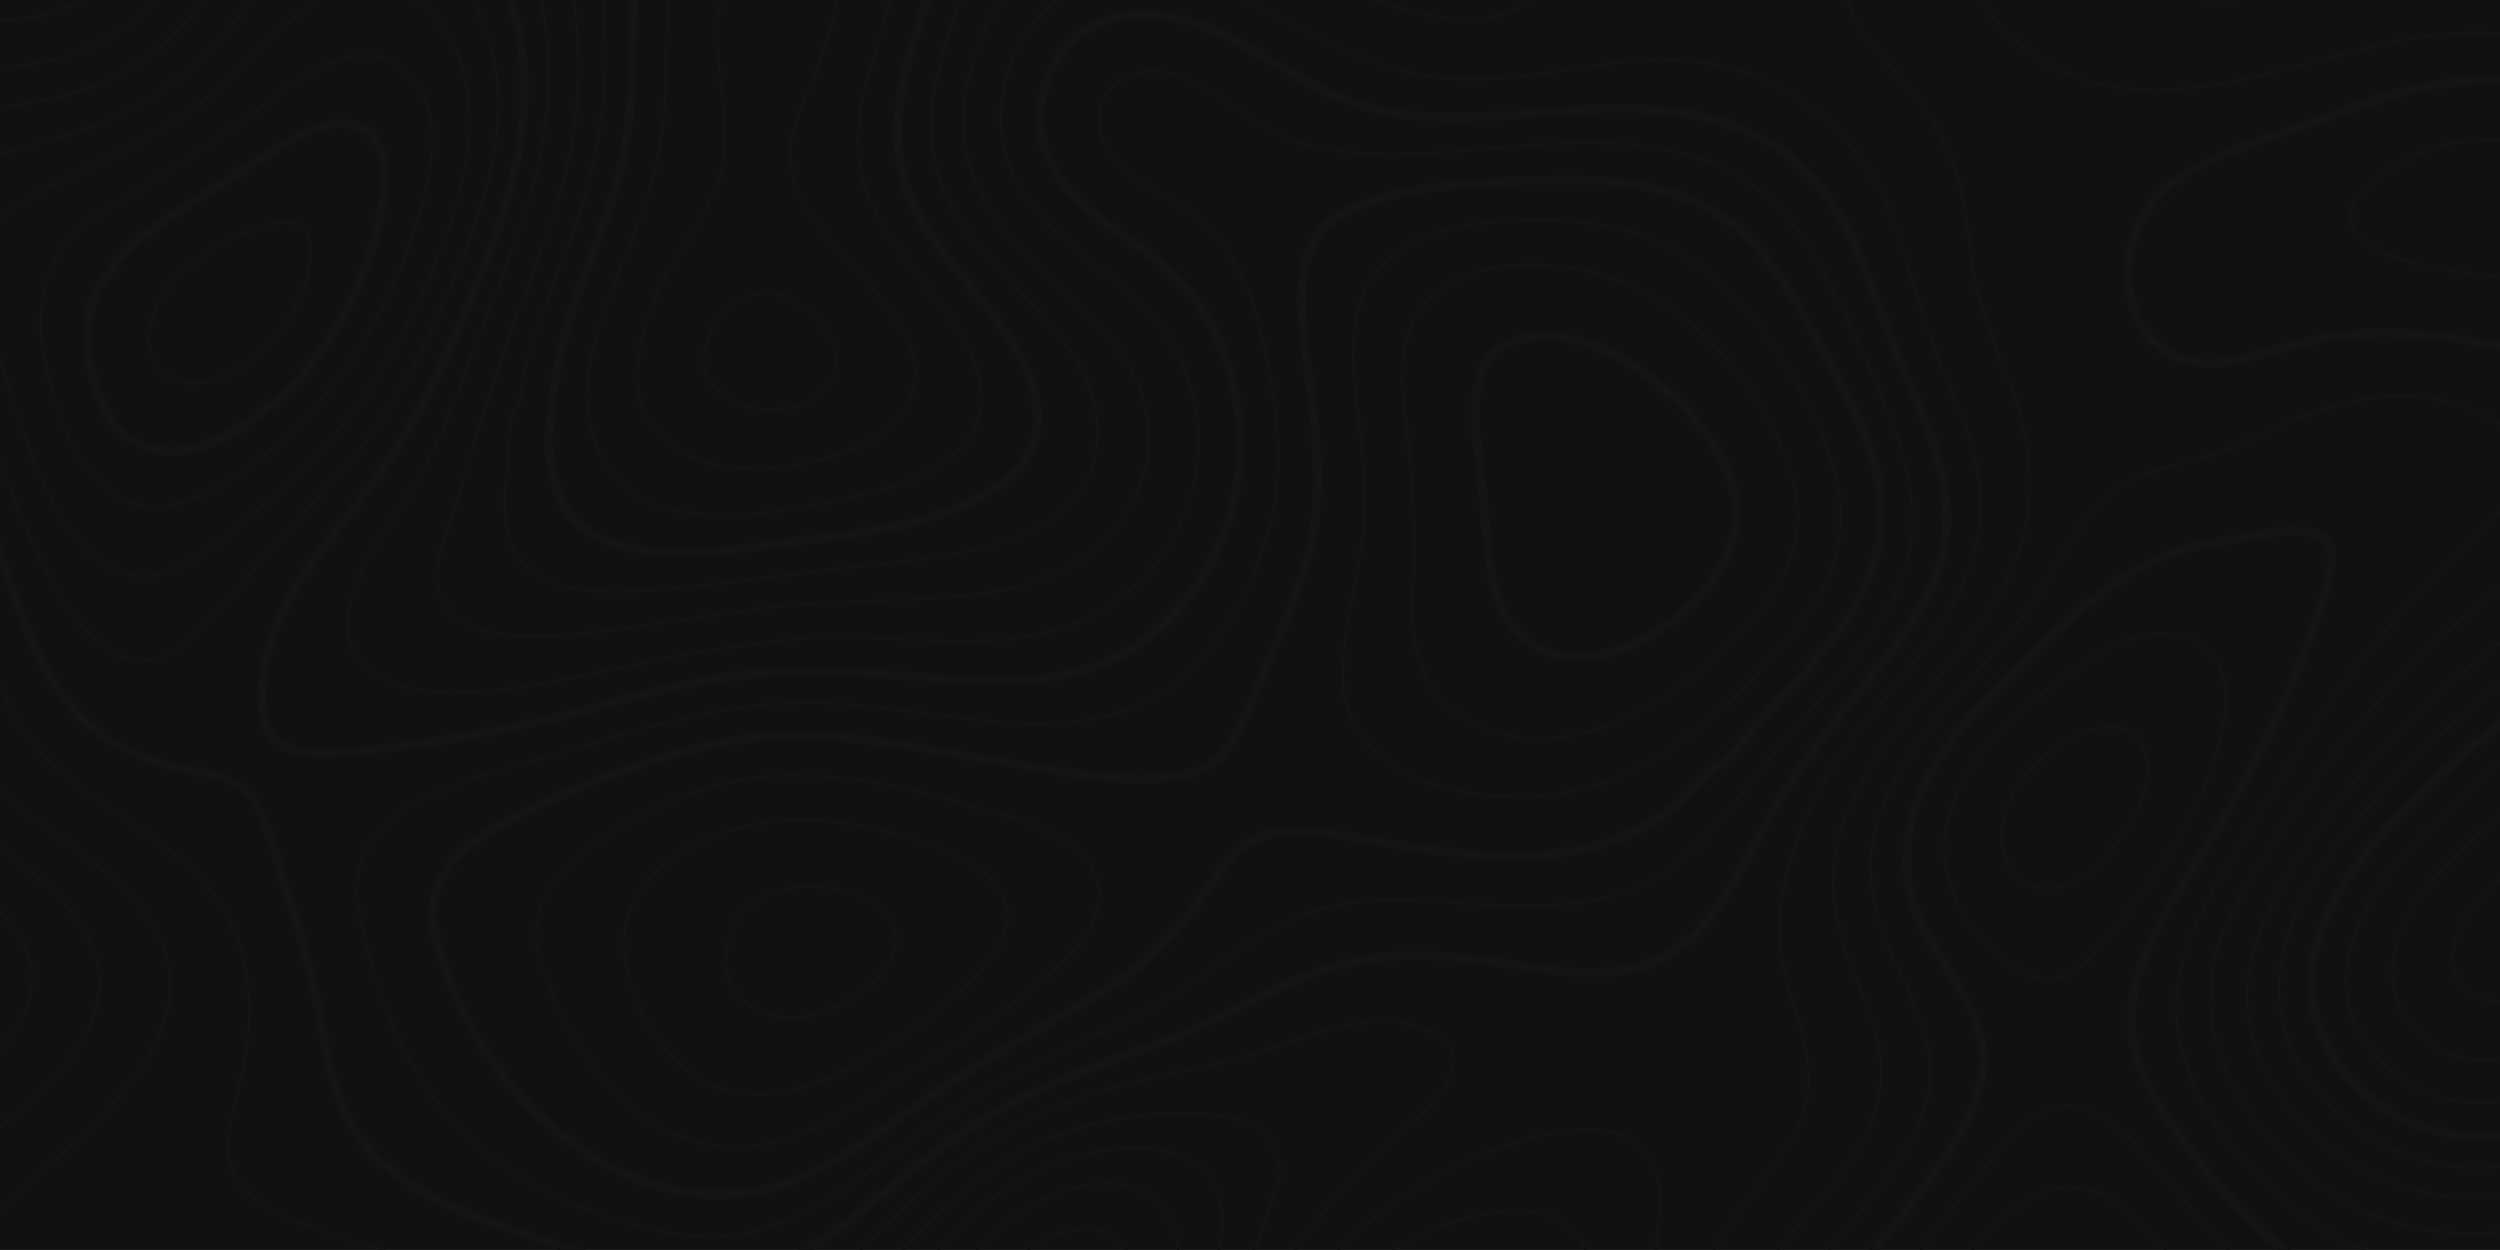 <svg width="3000" height="1500" viewBox="0 0 3000 1500" fill="none" xmlns="http://www.w3.org/2000/svg">
<rect x="0" y="0" width="3000" height="1500" fill="#808080" stroke="none"/>
<g clip-path="url(#clip0)">
<rect width="3000" height="1500" fill="white"/>
<path fill-rule="evenodd" clip-rule="evenodd" d="M0 1499.94H3000V0H0V1499.94Z" fill="#111111"/>
<path fill-rule="evenodd" clip-rule="evenodd" d="M95.3 0C89.367 3.272 83.177 6.19 76.757 8.715C51.977 18.457 26.11 22.24 0 23.352V25.915C26.38 24.805 52.54 20.96 77.672 11.085C85.607 7.96 93.187 4.235 100.377 0H95.3Z" fill="#141414"/>
<path fill-rule="evenodd" clip-rule="evenodd" d="M184.192 0C158.032 29.785 122.937 52.808 82.825 65.417C55.872 73.89 28.04 78.015 0 80.005V82.545C28.26 80.555 56.347 76.393 83.57 67.835C124.877 54.845 160.937 30.945 187.55 0H184.192Z" fill="#141414"/>
<path fill-rule="evenodd" clip-rule="evenodd" d="M242.772 0C242.04 1.037 241.345 2.075 240.6 3.112C200.647 58.703 141.772 97.412 70.362 115.053C47.07 120.8 23.169 124.83 0 127.967V130.518C23.352 127.38 47.459 123.315 70.959 117.518C142.97 99.732 202.332 60.68 242.64 4.59C243.737 3.065 244.787 1.538 245.85 0H242.772Z" fill="#141414"/>
<path fill-rule="evenodd" clip-rule="evenodd" d="M328.87 892.652C353.002 914.308 394.775 910.133 431.702 906.445C504.87 899.12 579.857 886.378 660.95 867.455C684.937 861.865 709.252 855.348 732.762 849.072C783.459 835.522 835.865 821.51 888.367 815.6C966.077 806.885 1045.09 812.28 1119.37 818.53C1187.44 824.293 1265.77 827.832 1333.91 797.095C1385.52 773.803 1428.14 732.605 1457.16 677.955C1484.7 626.087 1497.22 566.09 1492.39 509.02C1486.25 436.255 1458.69 372.24 1414.79 328.772C1396.9 311.06 1375.74 296.167 1355.28 281.763C1323.56 259.435 1290.76 236.353 1270.52 202.66C1239.54 151.098 1251.52 82.41 1297.8 46.303C1355.86 1 1433.91 30.75 1464.78 45.655C1486.17 55.97 1506.79 68.152 1526.71 79.92C1566.28 103.283 1607.18 127.442 1655.25 137.61C1718.85 151.05 1784.23 145.74 1847.41 140.6L1853.56 140.1C1978.83 129.945 2107.71 129.005 2186.52 236.095C2216.84 277.295 2234.72 326.525 2252.03 374.132C2258.74 392.64 2265.7 411.78 2273.29 430.175C2277.49 440.417 2281.96 450.77 2286.25 460.79C2307.96 511.217 2330.39 563.368 2330.93 619.592C2331.61 691.625 2289.58 749.72 2246.46 803.027L2237.06 814.647C2192.72 869.36 2150.85 921.045 2116.38 982.567C2111.18 991.87 2106.18 1001.27 2100.85 1011.23C2074.78 1060.13 2047.83 1110.69 2002.39 1139.04C1948.63 1172.58 1881.15 1162.33 1821.61 1153.27L1818.02 1152.74C1743.82 1141.48 1671.04 1133.23 1596.71 1155.91C1557.37 1167.87 1520.35 1186.38 1484.54 1204.27C1455.37 1218.85 1425.21 1233.91 1394.15 1245.24C1385.31 1248.46 1376.49 1251.66 1367.69 1254.83C1306.07 1277.05 1247.88 1298.05 1191.17 1330.74C1139.45 1360.55 1095.57 1396.26 1049.11 1434.11C1039.7 1441.77 1030.26 1449.44 1020.73 1457.11C998.827 1474.68 977.697 1488.94 957.02 1500H977.185C993.58 1490.18 1010.16 1478.54 1027 1465.04C1036.56 1457.35 1046.01 1449.66 1055.43 1441.99C1101.58 1404.42 1145.15 1368.95 1196.17 1339.53C1252.1 1307.3 1309.9 1286.45 1371.08 1264.36C1379.89 1261.18 1388.73 1258.01 1397.58 1254.76C1429.17 1243.24 1459.59 1228.05 1489.01 1213.36C1524.45 1195.63 1561.08 1177.34 1599.61 1165.6C1671.95 1143.55 1743.5 1151.66 1816.53 1162.75L1820.12 1163.3C1881.35 1172.61 1950.78 1183.16 2007.71 1147.63C2055.42 1117.87 2083.03 1066.09 2109.74 1016.01C2115.01 1006.1 2119.99 996.753 2125.17 987.55C2159.21 926.782 2200.8 875.415 2244.87 821.045L2254.27 809.425C2296.61 757.08 2341.72 694.897 2340.99 619.495C2340.46 561.217 2317.6 508.118 2295.51 456.763C2291.21 446.777 2286.77 436.45 2282.57 426.295C2275.07 408.092 2268.17 389.063 2261.47 370.655C2243.94 322.362 2225.8 272.438 2194.6 230.053C2112.74 118.8 1980.83 119.618 1852.76 129.993L1846.61 130.493C1784.11 135.572 1719.51 140.833 1657.3 127.685C1610.84 117.86 1572.46 95.19 1531.81 71.18C1511.69 59.303 1490.89 47.01 1469.13 36.51C1436.58 20.8 1354.13 -10.473 1291.64 38.292C1241.38 77.502 1228.32 152.015 1261.91 207.91C1283.25 243.433 1316.94 267.138 1349.52 290.075C1369.64 304.235 1390.45 318.885 1407.74 335.998C1449.93 377.77 1476.43 439.515 1482.37 509.875C1492.23 626.6 1428.05 743.505 1329.78 787.843C1263.84 817.603 1187.03 814.088 1120.21 808.447C1045.43 802.125 965.857 796.705 887.254 805.543C834.01 811.522 781.225 825.635 730.187 839.282C706.75 845.532 682.507 852.027 658.68 857.567C578.002 876.393 503.442 889.088 430.64 896.362C395.837 899.83 356.397 903.785 335.572 885.082C324.842 875.465 319.457 860.548 319.115 839.478C318.262 785.938 339.685 729.797 382.787 672.645C391.37 661.255 400.207 649.792 408.752 638.697C442.932 594.322 478.282 548.438 505.75 497.485C536.255 440.93 565.967 373.683 596.607 291.92C627.6 209.205 639.087 135.083 631.702 65.32C629.247 42.03 624.182 20.482 617.31 0H606.737C613.915 20.74 619.177 42.518 621.705 66.395C628.907 134.545 617.615 207.14 587.195 288.342C556.715 369.678 527.185 436.5 496.912 492.652C469.825 542.87 434.74 588.428 400.805 632.482C392.237 643.603 383.385 655.09 374.767 666.515C330.272 725.513 308.167 783.765 309.057 839.647C309.435 863.697 315.917 881.03 328.87 892.652Z" fill="#141414"/>
<path fill-rule="evenodd" clip-rule="evenodd" d="M671.79 1489.58C658.68 1485.18 645.13 1480.62 631.932 1476.42C568.482 1456.22 496.667 1430.22 447.472 1376.91C410.34 1336.67 400.5 1282.79 390.979 1230.67C388.38 1216.41 385.692 1201.68 382.482 1187.47C374.635 1152.71 364.965 1117.85 352.917 1080.91C349.22 1069.53 345.715 1057.64 342.334 1046.12C335.057 1021.36 327.527 995.777 317.102 972.192C301.427 936.793 270.787 926.952 245.837 922.315C214.417 916.505 181.115 909.473 149.817 893.335C100.939 868.115 65.502 824.513 38.305 756.128C24.402 721.155 11.95 684.925 0 649.428V680.737C9.107 707.24 18.627 733.888 28.967 759.888C56.725 829.713 94.762 876.317 145.227 902.345C177.747 919.115 211.865 926.343 244.017 932.3C277.917 938.575 297.022 951.732 307.897 976.317C318.067 999.293 325.5 1024.56 332.677 1049C336.084 1060.57 339.612 1072.56 343.36 1084.06C355.31 1120.7 364.892 1155.27 372.667 1189.72C375.83 1203.74 378.49 1218.36 381.08 1232.5C390.857 1286.04 400.977 1341.41 440.1 1383.81C490.967 1438.94 564.22 1465.5 628.907 1486.08C642.017 1490.26 655.53 1494.8 668.602 1499.2C669.397 1499.46 670.202 1499.73 670.995 1500H703.1C692.602 1496.58 682.165 1493.07 671.79 1489.58Z" fill="#141414"/>
<path fill-rule="evenodd" clip-rule="evenodd" d="M1552.93 30.945C1603.93 57.227 1652.08 82.055 1708.47 91.882C1767.87 102.223 1827.49 93.263 1885.13 84.582C1900.46 82.275 1916.31 79.895 1931.91 77.917C2009.15 68.078 2066.72 74.305 2118.5 98.06C2169.29 121.362 2213.92 160.853 2244.14 209.265C2268.5 248.303 2281.35 293.408 2293.78 337.035C2300.17 359.498 2306.79 382.715 2314.89 404.822C2320.68 420.63 2327.42 436.865 2333.91 452.563C2355.61 505.042 2378.08 559.29 2375.1 615.893C2370.46 703.43 2316.46 769.322 2264.21 833.058C2233.28 870.8 2201.27 909.84 2179.34 953.272C2138.28 1034.69 2125 1106.35 2139.87 1166.26C2143.36 1180.32 2147.53 1194.07 2151.56 1207.35C2167.72 1260.69 2183.01 1311.08 2148.31 1366.21C2134.79 1387.7 2119.65 1408.01 2105.03 1427.64C2087.86 1450.68 2070.31 1474.27 2055.22 1500H2058.15C2073 1474.88 2090.21 1451.76 2107.03 1429.17C2121.71 1409.5 2136.86 1389.13 2150.44 1367.58C2185.74 1311.45 2170.31 1260.52 2153.96 1206.62C2149.95 1193.36 2145.8 1179.66 2142.31 1165.65C2127.59 1106.35 2140.82 1035.28 2181.59 954.42C2203.39 911.23 2235.3 872.315 2266.16 834.668C2318.65 770.617 2372.92 704.395 2377.59 616.027C2380.61 558.85 2358.06 504.322 2336.23 451.587C2329.74 435.913 2323.02 419.703 2317.26 403.942C2309.18 381.922 2302.59 358.752 2296.19 336.34C2283.71 292.542 2270.83 247.252 2246.26 207.922C2215.77 159.095 2170.78 119.263 2119.55 95.765C2067.31 71.79 2009.35 65.515 1931.59 75.402C1915.97 77.38 1900.1 79.772 1884.76 82.08C1827.29 90.723 1767.89 99.658 1708.91 89.38C1652.88 79.615 1604.88 54.882 1554.08 28.687C1546.68 24.877 1539.28 21.057 1531.83 17.272C1520.24 11.402 1508.45 5.555 1496.47 0H1490.43C1504.09 6.212 1517.53 12.855 1530.71 19.542C1538.16 23.315 1545.56 27.135 1552.93 30.945Z" fill="#141414"/>
<path fill-rule="evenodd" clip-rule="evenodd" d="M1316.59 318.018C1285.61 292.87 1253.58 266.87 1230.3 233.485C1194.42 182.007 1192.7 110.607 1225.91 51.6C1237.55 30.92 1252.39 13.538 1269.49 0H1265.49C1249.17 13.44 1234.97 30.37 1223.72 50.355C1190.04 110.205 1191.81 182.665 1228.23 234.938C1251.71 268.627 1283.9 294.74 1315.01 319.982C1334.24 335.595 1354.14 351.732 1371.69 369.458C1416.83 415.015 1440.49 478.442 1436.6 543.458C1432.59 610.205 1400.46 672.107 1348.44 713.283C1270.01 775.343 1173.68 770.447 1080.52 765.735C1030.35 763.195 978.467 760.56 929.955 768.407C915.442 770.753 900.77 772.633 886.572 774.438C870.47 776.49 853.807 778.612 837.33 781.445C808.337 786.425 779.125 792.675 750.88 798.73C740.905 800.855 730.932 803.003 720.947 805.077L715.209 806.275C652.147 819.457 580.665 834.425 515.112 827.93C476.207 824.072 446.227 810.18 430.687 788.817C418.847 772.522 415.392 752.16 420.435 728.295C429.285 686.328 453.895 649.475 477.685 613.83C490.65 594.422 504.04 574.353 514.6 553.833C534.167 515.783 549.377 474.78 564.075 435.132C567.75 425.232 571.41 415.345 575.135 405.518C581.152 389.672 587.487 373.645 593.615 358.143C606.115 326.55 619.042 293.885 629.845 260.998C660.132 168.8 667.15 84.765 651.294 0H648.729C664.625 84.498 657.655 168.263 627.452 260.205C616.675 293.005 603.772 325.647 591.285 357.203C585.145 372.717 578.807 388.745 572.79 404.615C569.055 414.44 565.392 424.34 561.72 434.24C547.032 473.828 531.86 514.757 512.365 552.672C501.88 573.06 488.512 593.067 475.597 612.415C451.672 648.268 426.927 685.328 417.97 727.77C412.78 752.367 416.382 773.412 428.662 790.308C444.63 812.28 475.245 826.537 514.854 830.445C580.797 836.987 652.49 821.973 715.722 808.765L721.459 807.567C731.445 805.47 741.43 803.345 751.405 801.197C779.627 795.165 808.812 788.915 837.745 783.96C854.175 781.128 870.812 779.005 886.89 776.952C901.11 775.147 915.807 773.268 930.347 770.91C978.6 763.11 1030.35 765.735 1080.39 768.263C1174.02 773.01 1270.83 777.905 1349.99 715.27C1402.58 673.645 1435.06 611.085 1439.1 543.615C1443.04 477.868 1419.11 413.732 1373.48 367.663C1355.82 349.842 1335.88 333.667 1316.59 318.018Z" fill="#141414"/>
<path fill-rule="evenodd" clip-rule="evenodd" d="M1268.31 339.283C1250.46 322.46 1232.01 305.065 1215.6 286.5C1165.09 229.357 1147.19 165.663 1162.4 97.217C1170.42 61.132 1184.22 27.845 1202.09 0H1199.11C1181.49 27.82 1167.89 60.888 1159.95 96.655C1144.54 165.955 1162.63 230.395 1213.72 288.183C1230.2 306.835 1248.7 324.268 1266.59 341.125C1295.9 368.75 1326.21 397.315 1348.36 431.922C1384.9 488.99 1386.78 555.712 1353.38 610.413C1313.15 676.33 1245.36 699.987 1195.58 708.228C1146.84 716.297 1096.19 718.152 1047.22 719.935C1020.51 720.91 992.907 721.913 965.99 723.925C915.93 727.65 865.662 735.34 817.04 742.76C789.294 747.01 760.62 751.393 732.275 754.992L731.957 755.03C683.595 761.183 633.582 767.553 586.695 756.482C563.342 750.978 546.435 741.223 536.425 727.515C517.945 702.185 526.952 668.178 537.78 635.522C548.352 603.625 558.544 571.007 568.395 539.465C581.847 496.41 595.752 451.88 610.827 408.57C618.25 387.243 626.439 365.638 634.35 344.74C653.49 294.225 673.29 241.993 684.35 188.415C696.85 127.868 698.717 64.527 689.952 0H687.415C696.192 64.355 694.36 127.527 681.885 187.902C670.862 241.272 651.11 293.408 632.007 343.835C624.072 364.745 615.882 386.377 608.459 407.728C593.372 451.087 579.455 495.63 565.99 538.708C556.14 570.24 545.959 602.845 535.387 634.717C527.245 659.325 513.597 700.5 534.4 729.015C544.775 743.225 562.169 753.295 586.12 758.947C604.967 763.402 624.28 765.063 643.762 765.063C673.205 765.063 703.04 761.268 732.275 757.545L732.592 757.508C760.962 753.895 789.66 749.513 817.419 745.275C865.99 737.842 916.209 730.175 966.175 726.44C993.042 724.438 1020.63 723.438 1047.3 722.46C1096.36 720.678 1147.09 718.822 1195.99 710.73C1246.29 702.405 1314.78 678.467 1355.53 611.743C1389.44 556.19 1387.56 488.453 1350.49 430.555C1328.16 395.678 1297.73 367.005 1268.31 339.283Z" fill="#141414"/>
<path fill-rule="evenodd" clip-rule="evenodd" d="M1834.81 0C1786.92 35.79 1717.21 20.08 1668.82 5.065C1663.62 3.455 1658.45 1.745 1653.29 0H1645.43C1652.96 2.625 1660.5 5.14 1668.07 7.482C1717.33 22.765 1788.45 38.745 1837.28 1.317C1837.86 0.89 1838.38 0.44 1838.94 0H1834.81Z" fill="#141414"/>
<path fill-rule="evenodd" clip-rule="evenodd" d="M1164.93 281.982C1124.41 229.578 1110.28 166.455 1124.05 99.462C1129.03 75.28 1138.51 38.465 1155.46 0H1152.71C1135.96 38.305 1126.55 74.865 1121.59 98.95C1107.65 166.7 1121.96 230.518 1162.94 283.545C1177.61 302.515 1195.2 320.995 1213.82 340.575C1270.75 400.39 1329.61 462.243 1313.01 546.337C1296.41 630.36 1200.72 655.458 1119.2 667.933C1091.22 672.217 1062.58 675.257 1034.88 678.21C1019.36 679.87 1003.33 681.58 987.584 683.485C970.325 685.572 953.027 687.768 935.729 689.978C877.392 697.413 817.077 705.103 757.617 708.215C674.437 712.585 625.537 691.76 612.267 646.362C603.467 616.26 606.995 582.678 611.365 550.88C611.937 546.74 612.035 540.942 612.145 534.228C612.427 517.993 612.817 495.752 621.13 489.112L621.459 488.708C625.83 480.382 626.917 470.728 627.955 461.39C628.357 457.752 628.747 454.322 629.31 450.953C631.762 436.377 636.535 421.815 641.15 407.728L642.725 402.893C651.635 375.5 662.207 348.205 672.437 321.79C676.905 310.23 681.542 298.268 685.975 286.462C712.939 214.563 727.002 141.92 727.76 70.533C728.015 47.12 726.685 23.315 725.147 0H722.632C724.169 23.315 725.5 47.132 725.245 70.507C724.487 141.59 710.472 213.953 683.617 285.56C679.187 297.362 674.56 309.315 670.092 320.875C659.85 347.315 649.267 374.645 640.345 402.1L638.757 406.933C634.117 421.105 629.31 435.768 626.83 450.525C626.257 453.967 625.842 457.592 625.452 461.107C624.45 470.13 623.4 479.442 619.347 487.305C610.314 494.848 609.937 516.638 609.632 534.18C609.522 540.82 609.425 546.545 608.875 550.538C604.467 582.605 600.902 616.493 609.85 647.07C622.327 689.757 664.99 711.315 736.792 711.315C743.517 711.315 750.512 711.132 757.74 710.755C817.297 707.63 877.66 699.94 936.047 692.493C953.345 690.283 970.617 688.085 987.877 685.998C1003.61 684.095 1019.64 682.385 1035.14 680.737C1062.88 677.783 1091.55 674.72 1119.58 670.435C1195.49 658.813 1298.39 633.362 1315.48 546.825C1332.34 461.45 1273.01 399.11 1215.64 338.817C1197.06 319.3 1179.52 300.855 1164.93 281.982Z" fill="#141414"/>
<path fill-rule="evenodd" clip-rule="evenodd" d="M2165.48 1459.86C2154.22 1472.92 2142.77 1486.23 2131.81 1500H2135.06C2145.6 1486.84 2156.57 1474.07 2167.38 1461.52C2188.01 1437.6 2209.33 1412.87 2227 1385.96C2265.04 1328.1 2268.68 1270.36 2238.82 1198.75C2214.58 1140.65 2189.53 1080.59 2206.59 1011.28C2224.71 937.695 2272.53 879.785 2318.78 823.78C2357.03 777.418 2396.58 729.493 2419.48 672.73C2445.34 608.655 2442.46 535.243 2410.96 454.565C2408.91 449.292 2406.81 444.03 2404.74 438.757C2394.21 412.158 2383.33 384.643 2375.83 356.542C2369.51 332.91 2366.5 308.3 2363.62 284.498C2362.6 276.16 2361.55 267.53 2360.38 259.045C2355.37 223.132 2344.83 190.905 2326.15 154.54C2312.6 128.125 2292.89 105.59 2273.83 83.803C2265.87 74.707 2257.64 65.307 2250 55.775C2237.4 40.053 2224.58 21.167 2219.97 0H2217.36C2221.97 21.837 2235.11 41.223 2248.05 57.36C2255.71 66.942 2263.96 76.368 2271.92 85.473C2290.89 107.152 2310.5 129.565 2323.92 155.712C2342.43 191.81 2352.9 223.792 2357.86 259.4C2359.06 267.86 2360.11 276.478 2361.11 284.803C2364.04 308.692 2367.04 333.397 2373.39 357.203C2380.93 385.45 2391.84 413.025 2402.39 439.697C2404.47 444.958 2406.57 450.22 2408.62 455.493C2439.87 535.547 2442.75 608.313 2417.16 671.777C2394.41 728.175 2354.98 775.952 2316.82 822.143C2270.41 878.393 2222.41 936.522 2204.15 1010.67C2186.86 1080.79 2212.11 1141.26 2236.5 1199.73C2266.01 1270.46 2262.43 1327.46 2224.93 1384.57C2207.33 1411.33 2186.06 1435.99 2165.48 1459.86Z" fill="#141414"/>
<path fill-rule="evenodd" clip-rule="evenodd" d="M3000 39.075C2958.67 36.51 2920.85 39.16 2882.98 46.985C2851.1 53.565 2819.14 62.085 2788.23 70.325C2746.92 81.348 2704.2 92.737 2661.13 99.61C2604.1 108.715 2530.37 114.635 2465.87 79.332C2427.32 58.227 2397.34 30.408 2379.13 0H2376.2C2394.58 31.31 2425.19 59.947 2464.67 81.555C2503 102.54 2544.46 109.118 2583.81 109.118C2611.35 109.118 2637.86 105.885 2661.52 102.112C2704.71 95.215 2747.51 83.812 2788.89 72.777C2819.75 64.538 2851.66 56.03 2883.49 49.462C2921.19 41.688 2958.81 39.038 3000 41.615V39.075Z" fill="#141414"/>
<path fill-rule="evenodd" clip-rule="evenodd" d="M2644.09 0C2651.9 0.635 2659.84 0.99 2667.92 0.99C2676.12 0.99 2684.47 0.66 2692.92 0H2644.09Z" fill="#141414"/>
<path fill-rule="evenodd" clip-rule="evenodd" d="M1167.04 338.868C1138.79 304.638 1109.58 269.237 1093.7 227.417C1070.43 166.15 1085.96 98.755 1106.21 35.057C1109.84 23.645 1113.58 11.915 1117.42 0H1106.83C1103.34 10.852 1099.94 21.545 1096.63 31.97C1075.82 97.425 1059.92 166.845 1084.3 231.042C1100.78 274.428 1130.53 310.473 1159.3 345.337C1165.27 352.575 1171.45 360.07 1177.35 367.445C1223.99 425.672 1244.88 475.038 1239.48 514.16C1236.07 538.783 1222.06 560.01 1197.83 577.257C1136.72 620.752 1053.53 631.665 980.127 641.285L973.767 642.127C962.915 643.555 951.82 645.13 941.1 646.655C901.72 652.257 861.01 658.058 821.082 658.058C803.052 658.058 786.572 656.91 770.689 654.553C731.385 648.73 703.294 634.938 687.195 613.55C670.777 591.748 666.625 563.135 663.55 533.252C665.82 467.542 678.54 404.933 702.43 341.857C704.797 335.632 707.165 329.43 709.532 323.243C729.845 270.118 750.854 215.185 758.422 156.335C764.037 112.732 764.562 68.31 765.075 25.355C765.185 16.993 765.294 8.507 765.43 0H755.37C755.225 8.473 755.115 16.908 755.017 25.232C754.505 67.895 753.979 112.025 748.437 155.042C741.027 212.683 721.167 264.612 700.135 319.605C697.765 325.805 695.385 332.007 693.03 338.245C668.689 402.502 655.75 466.285 653.479 533.252L653.467 533.595L653.502 533.935C656.725 565.442 661.12 595.69 679.175 619.665C696.912 643.25 727.222 658.35 769.225 664.575C785.595 667.005 802.562 668.188 821.082 668.188C861.72 668.188 902.794 662.342 942.504 656.69C953.197 655.163 964.27 653.59 975.072 652.172L981.419 651.342C1055.98 641.565 1140.49 630.48 1203.64 585.535C1230.23 566.603 1245.64 543.055 1249.44 515.553C1255.33 472.962 1234.33 422.425 1185.19 361.085C1179.23 353.65 1173.03 346.13 1167.04 338.868Z" fill="#141414"/>
<path fill-rule="evenodd" clip-rule="evenodd" d="M1110.53 339.745C1078.05 298.498 1044.47 255.86 1034.2 203.71C1023.85 151.05 1040.08 98.717 1055.76 48.107C1060.67 32.288 1065.66 16.002 1069.77 0H1067.17C1063.11 15.748 1058.19 31.775 1053.36 47.35C1037.57 98.268 1021.25 150.915 1031.74 204.212C1042.11 256.945 1075.89 299.842 1108.56 341.32C1116.42 351.305 1124.55 361.62 1132.09 371.777C1180.94 437.61 1189.45 491.078 1157.36 530.7C1125.89 569.567 1069.29 583.422 1027.94 593.542C981.507 604.908 926.647 616.515 871.825 616.515H871.814C851.697 616.515 832.325 614.917 814.27 611.768C748.352 600.257 711.72 556.225 705.37 481.005C705.237 419.665 729.005 362.305 751.977 306.822C754.455 300.868 756.922 294.922 759.35 288.978C786.095 223.572 799 163.915 799.939 101.232L800.084 90.942C800.5 61.695 800.939 30.578 803.747 0H801.207C798.425 30.578 797.985 61.67 797.57 90.917L797.425 101.197C796.485 163.55 783.642 222.913 757.02 288.013C754.59 293.945 752.125 299.89 749.657 305.848C726.587 361.56 702.722 419.165 702.867 481.115C709.314 557.74 746.655 602.54 813.83 614.27C832.042 617.445 851.55 619.055 871.814 619.055H871.825C926.917 619.055 981.957 607.397 1028.54 595.995C1070.23 585.803 1127.31 571.825 1159.31 532.3C1192.23 491.663 1183.74 437.145 1134.11 370.263C1126.54 360.07 1118.41 349.743 1110.53 339.745Z" fill="#141414"/>
<path fill-rule="evenodd" clip-rule="evenodd" d="M0 186.107C5.407 184.583 10.802 183.08 16.125 181.605C72.875 165.808 131.555 149.475 182.617 117.895C230.932 88 267.675 47.095 303.137 0H299.975C265.027 46.24 228.747 86.377 181.3 115.735C130.542 147.132 72.032 163.415 15.454 179.163C10.365 180.578 5.187 182.02 0 183.473V186.107Z" fill="#141414"/>
<path fill-rule="evenodd" clip-rule="evenodd" d="M592.005 60.62C587.06 39.855 579.222 19.397 569.115 0H566.297C576.587 19.555 584.557 40.223 589.562 61.217C604.517 123.925 597.044 190.808 565.345 278.075C537.232 355.445 505.225 424.183 470.202 482.385C441.43 530.2 405.885 568.908 368.25 609.888C358.52 620.495 348.45 631.458 338.597 642.505C328.37 653.955 318.187 665.783 308.337 677.223C294.555 693.237 280.297 709.777 265.747 725.563C262.927 728.6 260.057 731.8 257.117 735.07C238.525 755.725 217.455 779.125 192.479 787.987C185.645 790.405 178.662 791.65 171.705 791.65H171.692C122.032 791.625 81.407 729.395 66.247 702.638C38.915 654.395 18.75 601.928 0 550.232V557.592C18.127 607.275 37.78 657.495 64.062 703.895C83.167 737.61 122.557 794.165 171.692 794.165H171.705C178.942 794.165 186.217 792.895 193.31 790.38C218.897 781.3 240.185 757.643 258.972 736.768C261.915 733.507 264.782 730.322 267.59 727.283C282.177 711.475 296.435 694.91 310.242 678.895C320.08 667.455 330.26 655.64 340.467 644.19C350.305 633.167 360.375 622.205 370.104 611.61C407.825 570.533 443.457 531.737 472.35 483.703C507.457 425.355 539.537 356.47 567.712 278.942C599.584 191.188 607.08 123.853 592.005 60.62Z" fill="#141414"/>
<path fill-rule="evenodd" clip-rule="evenodd" d="M1023.75 317.408C1010.45 302.82 996.705 287.732 985.035 272.217C962.682 242.518 951.452 216.81 949.682 191.32C947.742 163.33 959.032 137.013 969.957 111.547C972.632 105.335 975.39 98.902 977.867 92.615C986.34 71.192 1000.61 34.998 1004.76 0H1002.23C998.082 34.557 983.91 70.46 975.537 91.675C973.06 97.925 970.312 104.345 967.652 110.547C956.604 136.28 945.189 162.89 947.167 191.505C948.975 217.505 960.365 243.64 983.02 273.743C994.762 289.355 1008.56 304.48 1021.9 319.115C1049.22 349.098 1077.48 380.103 1091.33 418.127C1112.01 474.902 1072.12 515.87 1027.89 535.29C990.43 551.732 945.787 561.17 905.419 561.17C862.669 561.17 787.877 549.792 767.26 473.78C762.365 431.178 772.4 385.425 797.07 337.792C804.662 323.132 813.745 308.495 822.51 294.348C838.66 268.297 855.36 241.357 864.392 212.11C875.512 176.11 870.985 137.865 866.602 100.89C863.27 72.68 859.814 43.505 863.33 15.527C863.952 10.572 864.942 5.348 866.235 0H863.66C862.402 5.237 861.437 10.34 860.827 15.21C857.275 43.505 860.754 72.828 864.112 101.197C868.457 137.902 872.95 175.88 861.987 211.353C853.052 240.295 836.437 267.09 820.372 293.005C811.584 307.19 802.477 321.875 794.837 336.62C769.922 384.717 759.802 430.958 764.807 474.255C785.887 552.087 861.962 563.708 905.419 563.708H905.432C946.129 563.708 991.125 554.2 1028.89 537.61C1074.17 517.737 1114.98 475.672 1093.69 417.26C1079.66 378.76 1051.24 347.57 1023.75 317.408Z" fill="#141414"/>
<path fill-rule="evenodd" clip-rule="evenodd" d="M0 268.567C1.709 266.467 3.539 264.405 5.542 262.402C29.394 238.598 60.51 224.183 90.6 210.243C94.762 208.3 98.937 206.373 103.075 204.42C155.14 179.882 222.62 144.788 282.837 90.832C293.2 81.542 303.37 71.167 314.122 60.18C335.962 37.902 358.277 15.138 383.667 0H378.82C354.65 15.235 333.277 37.035 312.342 58.41C301.612 69.36 291.467 79.7 281.165 88.94C221.18 142.688 153.907 177.66 102.002 202.125C97.875 204.078 93.712 206.005 89.537 207.935C59.252 221.973 27.942 236.487 3.772 260.607C2.442 261.928 1.197 263.283 0 264.66V268.567Z" fill="#141414"/>
<path fill-rule="evenodd" clip-rule="evenodd" d="M553.32 73.315C544.055 45.74 526.122 18.03 501.685 0H497.314C522.79 17.59 541.455 45.922 550.939 74.12C567.895 124.525 565.442 183.178 543.457 253.442C522.985 318.822 490.82 388.183 450.415 454.015C414.832 512 369.74 557.092 312.987 606.958C310.462 609.18 307.85 611.5 305.14 613.893C268.945 645.973 219.372 689.917 171.07 689.917H171.057C163.415 689.917 155.97 688.77 148.937 686.522C100.842 671.118 73.132 622.547 50.342 572.34C28.65 524.547 13.38 473.975 0 423.607V433.325C12.829 480.785 27.587 528.295 48.06 573.4C71.082 624.12 99.144 673.23 148.18 688.94C155.457 691.26 163.147 692.445 171.057 692.445C171.07 692.445 171.07 692.445 171.07 692.445C220.325 692.445 270.312 648.145 306.8 615.795C309.51 613.402 312.122 611.085 314.635 608.875C371.57 558.85 416.81 513.598 452.552 455.348C493.067 389.342 525.33 319.788 545.85 254.2C568.017 183.41 570.459 124.23 553.32 73.315Z" fill="#141414"/>
<path fill-rule="evenodd" clip-rule="evenodd" d="M437.292 67.98C408.35 67.98 373.937 83.507 335.01 114.123C277.015 159.74 215.27 199.268 157.189 235.192C153.697 237.353 150.157 239.515 146.607 241.675C123.705 255.603 100.037 270.02 82.287 290.125C57.385 318.348 51.172 354.945 50.354 380.678C50.135 387.792 50.195 395.57 50.562 404.455C60.987 470.63 77.235 538.135 125 582.592C142.175 598.56 162.33 606.665 184.9 606.665H184.912C226.502 606.665 269.225 579.712 297.755 559.435C393.372 491.493 466.505 381.775 503.675 250.525C516.712 204.48 529.967 138.39 494.715 96.192C479.064 77.477 459.752 67.98 437.292 67.98ZM184.912 609.192H184.9C161.669 609.192 140.942 600.868 123.302 584.447C74.962 539.465 58.57 471.473 48.06 404.7C47.68 395.605 47.62 387.768 47.84 380.59C48.682 354.442 55.005 317.225 80.407 288.44C98.4 268.055 122.252 253.54 145.312 239.502C148.852 237.342 152.38 235.192 155.872 233.033C213.892 197.143 275.562 157.665 333.472 112.123C372.84 81.152 407.775 65.442 437.292 65.442C460.522 65.442 480.492 75.245 496.642 94.555C532.665 137.683 519.287 204.615 506.092 251.22C468.775 383.02 395.3 493.225 299.207 561.51C270.41 581.982 227.209 609.192 184.912 609.192Z" fill="#141414"/>
<path fill-rule="evenodd" clip-rule="evenodd" d="M968.834 844.532C956.47 844.532 944.3 844.947 932.677 845.825C853.442 851.66 777.672 872.755 714.002 892.628C693.775 898.95 672.765 904.81 652.452 910.497C603.552 924.145 552.99 938.282 507.117 960.133C468.86 978.37 424.437 1013.99 430.09 1080.15C447.657 1191.46 497.265 1340.11 633.85 1415.77C705.895 1455.67 774.622 1478.05 838.122 1482.33C842.772 1482.64 847.497 1482.81 852.16 1482.81C907.347 1482.81 962.817 1461.47 1026.73 1415.65C1040.27 1405.93 1053.87 1395.92 1067.02 1386.28C1112.07 1353.15 1158.65 1318.9 1209.26 1291.67C1236.25 1277.17 1264.77 1264.11 1292.34 1251.49C1331.48 1233.57 1371.95 1215.06 1408.75 1192.02C1425.27 1181.69 1441.59 1170.14 1457.36 1158.99C1497.83 1130.35 1539.67 1100.73 1589.4 1088.33C1614.89 1081.96 1642.38 1078.98 1675.85 1078.98C1701.61 1078.98 1727.83 1080.76 1753.2 1082.5C1771.71 1083.74 1790.84 1085.06 1809.42 1085.62C1817.33 1085.87 1824.68 1085.99 1831.88 1085.99C1879.83 1085.99 1950.1 1081.15 2006.42 1039.41C2043.28 1012.08 2071.78 974.902 2099.34 938.915C2109.98 925.025 2120.99 910.67 2132.3 897.12C2144.09 883.008 2156.42 868.897 2168.36 855.25C2201.95 816.87 2236.69 777.173 2263.16 732.495C2298.14 673.388 2302.81 605.48 2277 530.688C2253.73 463.232 2222.36 392.59 2183.76 320.703C2151.49 260.632 2109.21 219.555 2058.03 198.62C2014.72 180.895 1966.63 172.645 1906.69 172.645C1867.65 172.645 1827.51 176.123 1788.67 179.493C1750 182.837 1710.01 186.303 1671.29 186.303C1657.35 186.303 1644.51 185.877 1631.98 184.998C1595.17 182.385 1564.31 175.513 1537.69 163.978C1517.5 155.225 1499.34 142.518 1481.77 130.225C1470.43 122.303 1458.7 114.1 1446.56 107.055C1422.95 93.348 1402.28 86.695 1383.38 86.695C1375.39 86.695 1367.61 87.902 1360.25 90.308C1330.15 100.123 1314.68 127.308 1321.78 157.97C1330.52 195.777 1369.21 218.237 1403.37 238.038C1410.51 242.188 1417.25 246.105 1423.51 250.038C1467.8 277.857 1497.92 328.112 1515.61 403.663C1530.64 467.785 1545.29 551.623 1525.17 631.47C1507.9 699.95 1471.86 764.49 1426.28 808.52C1383.74 849.635 1324.51 869.63 1245.2 869.63C1198.79 869.63 1151.33 863.013 1113.18 857.715C1066.49 851.22 1018.2 844.532 968.834 844.532ZM852.172 1485.33C852.172 1485.33 852.172 1485.33 852.16 1485.33C847.437 1485.33 842.662 1485.18 837.952 1484.86C774.084 1480.57 705.005 1458.06 632.642 1417.99C495.165 1341.84 445.252 1192.41 427.587 1080.45C421.802 1012.75 467.064 976.415 506.042 957.838C552.1 935.888 602.77 921.728 651.782 908.058C672.07 902.367 693.067 896.51 713.257 890.21C777.062 870.313 853.002 849.145 932.495 843.285C944.177 842.433 956.407 841.992 968.834 841.992C1018.37 841.992 1066.75 848.705 1113.54 855.2C1151.59 860.497 1198.96 867.09 1245.2 867.09C1323.83 867.09 1382.48 847.34 1424.53 806.69C1469.79 762.975 1505.58 698.89 1522.73 630.848C1542.72 551.538 1528.13 468.09 1513.17 404.248C1495.63 329.382 1465.87 279.638 1422.18 252.185C1415.95 248.28 1409.23 244.373 1402.11 240.235C1367.52 220.165 1328.31 197.425 1319.32 158.545C1311.93 126.525 1328.06 98.132 1359.48 87.89C1367.09 85.412 1375.13 84.155 1383.38 84.155C1402.73 84.155 1423.81 90.93 1447.81 104.857C1460.06 111.95 1471.83 120.19 1483.2 128.15C1500.67 140.368 1518.72 152.99 1538.67 161.645C1565.04 173.072 1595.6 179.882 1632.15 182.47C1644.6 183.35 1657.42 183.777 1671.29 183.777C1709.91 183.777 1749.85 180.31 1788.48 176.965C1827.34 173.595 1867.55 170.105 1906.69 170.105C1966.97 170.105 2015.36 178.417 2058.98 196.277C2110.69 217.433 2153.42 258.9 2185.99 319.495C2224.66 391.505 2256.08 462.28 2279.39 529.857C2305.44 605.395 2300.71 674.01 2265.31 733.79C2238.74 778.662 2203.93 818.457 2170.26 856.933C2158.33 870.558 2145.99 884.668 2134.23 898.755C2122.95 912.255 2111.96 926.612 2101.34 940.478C2073.66 976.588 2045.07 1013.92 2007.91 1041.43C1950.98 1083.64 1880.17 1088.5 1831.88 1088.5C1824.66 1088.5 1817.28 1088.4 1809.35 1088.16C1790.72 1087.57 1771.56 1086.28 1753.03 1085.01C1727.71 1083.3 1701.51 1081.52 1675.85 1081.52C1642.58 1081.52 1615.31 1084.47 1589.99 1090.77C1540.72 1103.08 1499.08 1132.54 1458.8 1161.06C1443 1172.24 1426.66 1183.81 1410.08 1194.19C1373.13 1217.29 1332.59 1235.84 1293.38 1253.81C1265.84 1266.41 1237.38 1279.44 1210.45 1293.92C1159.98 1321.07 1113.48 1355.25 1068.5 1388.3C1055.35 1398 1041.73 1407.98 1028.18 1417.7C963.83 1463.84 907.897 1485.33 852.172 1485.33Z" fill="#141414"/>
<path fill-rule="evenodd" clip-rule="evenodd" d="M3000 410.438C2991.04 409.058 2982.18 407.397 2973.44 405.763C2960.4 403.308 2946.92 400.77 2933.28 399.195C2859.13 390.638 2798.66 394.422 2742.97 411.095L2734.96 413.513C2686.42 428.223 2631.4 444.897 2591.14 409.533C2557.15 379.675 2552.68 324.145 2565.87 284.74C2589.11 215.235 2669.99 188.072 2734.96 166.26C2742.89 163.587 2750.66 160.987 2758.08 158.385C2770.26 154.125 2782.54 149.623 2794.43 145.263C2836.57 129.81 2880.15 113.83 2925.17 106.53C2949.29 102.625 2974.29 101.013 3000 101.623V91.493C2973.75 90.882 2948.22 92.53 2923.58 96.533C2877.61 103.98 2833.57 120.13 2790.99 135.743C2779.15 140.087 2766.87 144.58 2754.78 148.815C2747.39 151.405 2739.67 153.993 2731.79 156.64C2664.67 179.175 2581.18 207.215 2556.32 281.507C2542.09 324.11 2547.19 384.388 2584.52 417.175C2604.37 434.595 2627.37 440.6 2651.08 440.6C2680.49 440.6 2711.01 431.36 2737.86 423.217L2745.85 420.813C2800.17 404.53 2859.38 400.868 2932.13 409.252C2945.43 410.79 2958.74 413.292 2971.58 415.723C2980.91 417.467 2990.38 419.25 3000 420.703V410.438Z" fill="#141414"/>
<path fill-rule="evenodd" clip-rule="evenodd" d="M111.34 429.53C116.175 459.325 130.26 511.487 170.422 528.797C181.495 533.57 193.395 535.987 205.81 535.987C239.452 535.987 277.807 518.603 319.812 484.303C387.842 428.772 440.675 332.995 454.43 240.295C458.74 211.268 458.922 173.755 435.327 159.79C427.977 155.445 419.495 153.235 410.095 153.235C377.99 153.235 339.965 178.625 314.807 195.422C311.975 197.315 309.277 199.11 306.737 200.783C292.162 210.353 277.1 219.64 262.525 228.612C233.007 246.79 202.502 265.587 175 287.5C155.26 303.223 138.854 322.033 123.352 346.667C109.459 368.763 110.314 396.41 111.145 423.145C111.205 425.28 111.28 427.417 111.34 429.53ZM205.81 546.13H205.797C192.03 546.118 178.785 543.433 166.455 538.11C121.727 518.835 106.457 462.61 101.342 430.81L101.282 430.14C101.22 427.93 101.16 425.708 101.087 423.462C100.245 396.51 99.305 365.967 114.845 341.248C130.97 315.612 148.095 296.007 168.75 279.553C196.727 257.263 227.502 238.305 257.262 219.97C271.777 211.022 286.792 201.783 301.232 192.297C303.76 190.638 306.432 188.855 309.24 186.975C335.412 169.507 374.95 143.103 410.095 143.103C421.312 143.103 431.517 145.777 440.43 151.05C463.257 164.563 471.312 195.092 464.392 241.785C450.28 336.853 396.02 435.145 326.147 492.175C282.312 527.978 241.822 546.13 205.81 546.13Z" fill="#141414"/>
<path fill-rule="evenodd" clip-rule="evenodd" d="M3000 330.652C2979.47 329.248 2957.4 326.295 2932.3 321.595L2930.17 321.203C2897.17 315.053 2851.98 306.627 2829.86 279.455C2822.83 270.837 2820.41 261.683 2822.68 252.245C2830.17 220.837 2886.52 192.993 2910.4 182.47C2936.79 170.837 2970.26 169.75 3000 168.92V166.395C2970.02 167.225 2936.25 168.31 2909.4 180.152C2885.16 190.82 2827.98 219.14 2820.24 251.66C2817.77 261.902 2820.36 271.79 2827.9 281.055C2850.61 308.947 2896.34 317.467 2929.71 323.695L2931.83 324.098C2957.1 328.808 2979.32 331.788 3000 333.19V330.652Z" fill="#141414"/>
<path fill-rule="evenodd" clip-rule="evenodd" d="M525.025 1109.23C549.732 1231.37 633.702 1344.68 739.025 1397.9C778.612 1417.89 821.277 1428.49 862.39 1428.49C887.927 1428.49 912.987 1424.49 936.852 1416.58C989.917 1399.05 1037.36 1365.33 1083.26 1332.74C1096.48 1323.34 1110.16 1313.62 1123.64 1304.54C1166.15 1275.9 1211.07 1249.54 1254.52 1224.05C1278.34 1210.06 1302.98 1195.61 1326.87 1180.98C1355.41 1163.5 1381.83 1141.48 1405.41 1115.55C1418.36 1101.32 1429.6 1085.08 1440.48 1069.38C1450.44 1055 1460.75 1040.14 1472.48 1026.56C1492.71 1003.17 1520.62 991.798 1557.79 991.798C1582.35 991.798 1607.59 996.51 1631.98 1001.05C1641.11 1002.76 1649.73 1004.34 1658.15 1005.69C1709.47 1013.79 1762.53 1022.19 1815.01 1022.19C1840.72 1022.19 1864.06 1020.21 1886.35 1016.16C1922.46 1009.59 1954.93 997.46 1982.88 980.077C2002.71 967.75 2019.9 951.317 2036.5 935.45C2044.83 927.49 2053.44 919.287 2062.33 911.598C2077.98 898.072 2091.82 881.737 2105.22 865.918C2112.67 857.152 2120.36 848.072 2128.29 839.55C2131.28 836.378 2134.25 833.178 2137.23 829.98C2159.4 806.3 2182.33 781.787 2201.81 755.335C2231.69 714.795 2264.04 650.732 2248.49 575.77C2236.89 519.873 2207.96 467.663 2179.98 417.175C2174.68 407.618 2169.19 397.717 2163.99 388.063C2136.47 337.123 2100.71 281.178 2043.78 252.527C2000.49 230.712 1950.17 220.995 1880.64 220.995C1868.82 220.995 1855.96 221.265 1841.28 221.825L1833.45 222.12C1763.94 224.755 1692.06 227.465 1627.44 253.578C1560.91 280.445 1562.82 346.41 1570.46 411.683C1571.95 424.45 1573.71 437.72 1575.39 450.55C1583.13 509.46 1591.14 570.362 1582.57 628.235C1574.05 685.815 1550.27 741.112 1527.24 794.58C1523.25 803.883 1519.26 813.16 1515.39 822.362C1513.65 826.513 1511.92 830.713 1510.17 834.96C1500.61 858.277 1490.72 882.372 1475.41 902.393C1454.17 930.175 1422.63 936.28 1394.58 938.575C1385.68 939.308 1376.33 939.673 1366.78 939.673C1323.83 939.673 1280.33 932.3 1238.28 925.17C1226.05 923.095 1213.4 920.947 1201.11 919.067C1180.74 915.918 1159.97 912.305 1139.9 908.838C1088.8 899.95 1035.99 890.795 983.875 888.135C976.087 887.72 968.14 887.525 960.265 887.525C902.112 887.525 842.297 898.12 777.405 919.872C707.042 943.482 648.18 968.872 597.447 997.485C544.495 1027.34 520.13 1064.94 525.025 1109.23ZM862.402 1438.62H862.39C819.715 1438.62 775.487 1427.66 734.51 1406.96C680.272 1379.54 631.017 1336.94 592.077 1283.71C554.027 1231.74 527.417 1172.02 515.125 1111.01L515.052 1110.57C509.544 1061.77 535.62 1020.75 592.53 988.647C643.822 959.718 703.26 934.082 774.229 910.277C840.16 888.16 901.012 877.393 960.265 877.393C968.31 877.393 976.427 877.612 984.387 878.003C1037.1 880.713 1090.22 889.918 1141.61 898.827C1161.64 902.32 1182.35 905.907 1202.64 909.032C1215 910.938 1227.68 913.11 1239.95 915.185C1281.6 922.24 1324.67 929.54 1366.78 929.54C1376.06 929.54 1385.13 929.175 1393.76 928.468C1419.62 926.367 1448.59 920.85 1467.43 896.215C1481.93 877.245 1491.56 853.785 1500.87 831.103C1502.63 826.83 1504.37 822.582 1506.13 818.407C1510.01 809.18 1514 799.902 1518.02 790.553C1540.77 737.683 1564.31 683.007 1572.61 626.745C1580.96 570.275 1573.05 510.095 1565.4 451.88C1563.72 439.013 1561.96 425.708 1560.47 412.865C1552.71 346.728 1550.56 273.705 1623.68 244.165C1689.94 217.408 1762.69 214.66 1833.06 212L1840.89 211.695C1855.69 211.132 1868.7 210.865 1880.64 210.865C1951.81 210.865 2003.51 220.91 2048.29 243.458C2107.69 273.377 2144.58 330.895 2172.83 383.215C2178.03 392.835 2183.49 402.697 2188.77 412.243C2217.11 463.39 2246.43 516.285 2258.35 573.695C2271.26 635.95 2254.49 700.855 2209.89 761.378C2190.06 788.305 2166.92 813.013 2144.55 836.938C2141.6 840.112 2138.62 843.31 2135.64 846.485C2127.88 854.835 2120.26 863.817 2112.89 872.51C2099.24 888.598 2085.11 905.25 2068.9 919.287C2060.18 926.808 2051.66 934.938 2043.43 942.798C2026.44 959.032 2008.86 975.805 1988.18 988.697C1959.15 1006.74 1925.49 1019.36 1888.16 1026.15C1865.23 1030.3 1841.31 1032.33 1815.01 1032.33C1761.74 1032.33 1708.3 1023.88 1656.59 1015.7C1648.02 1014.33 1639.35 1012.72 1630.15 1011.01C1606.2 1006.57 1581.42 1001.95 1557.79 1001.95C1523.23 1001.95 1498.53 1011.89 1480.08 1033.23C1468.69 1046.39 1458.54 1061.04 1448.73 1075.2C1437.67 1091.16 1426.23 1107.67 1412.83 1122.41C1388.61 1149.05 1361.45 1171.66 1332.1 1189.63C1308.12 1204.32 1283.45 1218.8 1259.59 1232.81C1216.27 1258.23 1171.48 1284.52 1129.23 1312.96C1115.86 1321.97 1102.23 1331.67 1089.06 1341.01C1042.56 1374.05 994.482 1408.2 939.99 1426.22C915.112 1434.45 889.002 1438.62 862.402 1438.62Z" fill="#141414"/>
<path fill-rule="evenodd" clip-rule="evenodd" d="M1847.95 265.565C1828.39 265.565 1807.71 266.578 1784.76 268.652C1723.02 274.243 1680.25 292.895 1654 325.695C1621.78 365.98 1622.78 420.85 1627.24 464.147C1628.44 475.55 1629.76 487.025 1631.05 498.132C1636.55 545.252 1641.72 589.745 1637.01 637.025C1634.67 660.645 1630.13 684.425 1625.73 707.422C1617.7 749.39 1609.42 792.798 1614.28 836.45C1640.09 946.362 1780.52 954.933 1822.95 954.933C1827.93 954.933 1832.93 954.835 1837.84 954.638C1972.02 949.242 2074.83 847.755 2140.5 771.888C2196.21 707.507 2216.58 648.01 2204.61 584.643C2192.65 521.18 2154.15 457.228 2118.07 403.04C2079.42 344.995 2027.51 303.502 1967.99 283.07C1933.67 271.29 1894.41 265.565 1847.95 265.565ZM1822.95 957.47C1775.05 957.47 1729.32 948.412 1694.24 931.982C1649.44 911.01 1621.71 879.027 1611.82 836.89C1606.86 792.7 1615.21 749.11 1623.27 706.945C1627.64 683.998 1632.18 660.277 1634.52 636.768C1639.18 589.77 1634.03 545.397 1628.56 498.425C1627.27 487.317 1625.93 475.83 1624.75 464.417C1620.24 420.63 1619.24 365.112 1652.05 324.11C1678.73 290.748 1722.07 271.777 1784.52 266.125C1807.57 264.038 1828.29 263.025 1847.95 263.025C1894.7 263.025 1934.23 268.8 1968.8 280.665C2028.86 301.283 2081.2 343.115 2120.17 401.635C2156.37 456.03 2195.02 520.263 2207.1 584.167C2219.21 648.365 2198.66 708.545 2142.38 773.548C2076.42 849.78 1973.09 951.732 1837.94 957.178C1832.98 957.372 1827.96 957.47 1822.95 957.47Z" fill="#141414"/>
<path fill-rule="evenodd" clip-rule="evenodd" d="M342.077 267.627C317.455 267.627 283.79 284.875 271.104 291.37C240.942 306.822 171.752 350.147 180.86 418.505C190.015 451.928 213.562 458.973 231.702 458.973C249.022 458.985 269.567 452.38 288.084 440.857C312 425.978 332.532 404.272 347.459 378.075C355.152 364.575 379.395 317.933 368.567 284.425C364.965 273.28 356.055 267.627 342.077 267.627ZM231.702 461.51C212.682 461.51 188.012 454.138 178.405 419.007C169.042 348.877 239.32 304.81 269.97 289.112C282.787 282.545 316.845 265.1 342.077 265.1C357.275 265.1 366.992 271.337 370.972 283.643C382.117 318.14 357.457 365.612 349.645 379.333C334.51 405.895 313.685 427.917 289.405 443.018C270.507 454.772 249.475 461.51 231.702 461.51Z" fill="#141414"/>
<path fill-rule="evenodd" clip-rule="evenodd" d="M1836.33 318.97C1794.95 318.97 1760.23 327.868 1733.1 345.435C1697.44 368.555 1681.03 409.375 1684.33 466.76C1685.11 474.06 1685.89 481.397 1686.69 488.732C1694.21 558.765 1702 631.2 1696.85 703.663C1691.7 776.05 1707.74 824.732 1745.9 852.49C1775.83 874.293 1809.79 885.327 1846.85 885.327C1957.01 885.327 2056.88 791.357 2084.89 762.537C2140.82 704.98 2162.99 652.308 2154.66 596.803C2146.31 541.112 2112.25 476.928 2061.23 420.703C2014.77 369.482 1956.88 336.205 1893.85 324.45C1874.29 320.813 1854.93 318.97 1836.33 318.97ZM1846.88 887.865C1846.85 887.865 1846.88 887.865 1846.85 887.865C1809.25 887.865 1774.8 876.66 1744.43 854.565C1705.49 826.22 1689.11 776.808 1694.33 703.48C1699.46 631.237 1692.04 562.145 1684.18 489.002C1683.4 481.665 1682.62 474.328 1681.83 466.967C1678.47 408.545 1695.26 366.942 1731.76 343.297C1759.28 325.475 1794.46 316.43 1836.33 316.43C1855.1 316.43 1874.61 318.297 1894.29 321.96C1957.88 333.813 2016.26 367.37 2063.08 418.995C2114.45 475.572 2148.73 540.248 2157.15 596.422C2165.6 652.783 2143.21 706.127 2086.69 764.32C2058.52 793.285 1957.98 887.865 1846.88 887.865Z" fill="#141414"/>
<path fill-rule="evenodd" clip-rule="evenodd" d="M918.615 353.175C898.865 353.175 879.407 362.877 865.209 379.797C850.245 397.632 843.47 421.095 847.07 442.542C856.58 475.525 893.677 490.357 926.207 490.357C926.22 490.357 926.22 490.357 926.22 490.357C959.557 490.357 987.025 475.88 997.9 452.563C1003.89 439.71 1003.88 425.745 997.84 411.072C986.877 384.388 960.217 364.355 940.075 357.02C933.07 354.467 925.842 353.175 918.615 353.175ZM926.22 492.895C926.22 492.895 926.22 492.895 926.207 492.895C892.737 492.882 854.53 477.49 844.617 443.103C840.857 420.788 847.852 396.558 863.292 378.163C877.967 360.67 898.12 350.647 918.615 350.647C926.135 350.647 933.642 351.99 940.93 354.638C961.572 362.158 988.915 382.715 1000.17 410.095C1006.4 425.245 1006.4 440.295 1000.17 453.638C988.879 477.845 960.547 492.895 926.22 492.895Z" fill="#141414"/>
<path fill-rule="evenodd" clip-rule="evenodd" d="M1776.05 517.357C1779.96 544.322 1782.45 571.875 1784.84 598.522C1787.47 628.027 1790.21 658.533 1794.9 688.123C1799.53 717.335 1814.99 768.077 1866.46 779.76C1874.97 781.69 1883.96 782.69 1893.14 782.69C1962.94 782.69 2044.14 725.06 2070.46 656.848C2104.78 567.848 2015.48 480.603 1957.3 443.078C1932.88 427.333 1895.36 408.558 1855.22 408.558C1840.26 408.558 1826 411.255 1812.89 416.553C1775.66 431.615 1774.32 476.44 1776.05 517.357ZM1893.17 792.822C1893.14 792.822 1893.14 792.822 1893.14 792.822C1883.2 792.822 1873.49 791.747 1864.26 789.647C1806.98 776.66 1789.99 721.46 1784.96 689.71C1780.22 659.777 1777.46 629.103 1774.8 599.438C1772.41 572.84 1769.95 545.337 1766.06 518.567L1766.01 518.055C1764.55 483.692 1762.08 426.172 1809.13 407.152C1823.46 401.368 1838.96 398.425 1855.22 398.425C1897.78 398.425 1937.18 418.067 1962.72 434.545C2023.49 473.73 2116.53 565.417 2079.83 660.522C2052.17 732.24 1966.67 792.822 1893.17 792.822Z" fill="#141414"/>
<path fill-rule="evenodd" clip-rule="evenodd" d="M1034.73 1500C1042.5 1492.5 1050.16 1484.96 1057.73 1477.46C1076.65 1458.76 1096.2 1439.43 1116.88 1422.19C1173.19 1375.32 1234.04 1340.26 1297.74 1318.02C1334.69 1305.13 1373.57 1296.73 1411.16 1288.6C1445.71 1281.13 1481.47 1273.39 1515.72 1262.18C1522.52 1259.96 1529.61 1257.52 1536.96 1255.03C1594.21 1235.42 1665.48 1211.06 1719.53 1240.65C1734.06 1248.63 1742.02 1258.62 1743.19 1270.36C1746.41 1302.74 1698.19 1343.46 1669.38 1367.8C1662.89 1373.32 1657.25 1378.05 1653.13 1381.91C1614.74 1417.72 1581.81 1457.69 1552.68 1500H1555.76C1584.54 1458.35 1617.04 1419.04 1654.83 1383.76C1658.93 1379.96 1664.53 1375.22 1671.02 1369.75C1702.1 1343.48 1749.05 1303.83 1745.7 1270.09C1744.43 1257.47 1736.03 1246.83 1720.73 1238.43C1665.7 1208.3 1593.87 1232.88 1536.16 1252.61C1528.83 1255.13 1521.74 1257.54 1514.94 1259.76C1480.81 1270.95 1445.13 1278.66 1410.62 1286.13C1372.96 1294.26 1334.02 1302.68 1296.92 1315.63C1232.93 1337.96 1171.83 1373.17 1115.28 1420.24C1094.52 1437.55 1074.91 1456.91 1055.97 1475.66C1047.78 1483.76 1039.51 1491.92 1031.08 1500H1034.73Z" fill="#141414"/>
<path fill-rule="evenodd" clip-rule="evenodd" d="M335.45 1454.69C302.93 1439.06 284.79 1421.34 278.382 1398.92C270.727 1372.17 278.027 1343.82 285.082 1316.43C285.865 1313.43 286.632 1310.45 287.377 1307.47C308.459 1223.37 303.979 1155 273.669 1098.46C244.385 1043.82 193.97 1010.01 145.215 977.32C95.655 944.093 44.41 909.74 15.564 853.515C9.607 841.92 4.505 829.857 0 817.553V824.683C3.955 834.912 8.337 844.947 13.33 854.688C42.467 911.5 93.995 946.02 143.81 979.442C192.322 1011.96 242.467 1045.58 271.459 1099.66C301.452 1155.62 305.86 1223.39 284.937 1306.86C284.192 1309.82 283.422 1312.79 282.655 1315.79C275.842 1342.24 268.115 1372.19 275.952 1399.61C284.667 1430.08 313.465 1446.92 334.362 1456.96C373.169 1475.58 414.037 1489.06 454.895 1500H464.832C421.02 1488.65 377.027 1474.63 335.45 1454.69Z" fill="#141414"/>
<path fill-rule="evenodd" clip-rule="evenodd" d="M2807.54 1487.77C2816.06 1492.26 2824.71 1496.34 2833.49 1500H2840.31C2829.59 1495.78 2819.04 1490.99 2808.71 1485.52C2700.29 1428.1 2597.88 1299.17 2614.21 1182.79C2623.27 1118.14 2662.86 1055.62 2697.8 1000.44C2702.59 992.848 2707.33 985.353 2711.92 978.003C2716.99 969.825 2722.07 961.645 2727.13 953.468C2760.77 899.12 2795.56 842.92 2835.2 791.7C2866.28 751.49 2902.76 715.197 2938.04 680.103C2954.86 663.33 2972.29 646.007 2989.06 628.283C2992.48 624.683 2996.21 620.74 3000 616.54V612.745C2995.56 617.772 2991.11 622.46 2987.11 626.697C2970.48 644.225 2953.08 661.547 2936.25 678.295C2900.93 713.453 2864.4 749.805 2833.2 790.138C2793.48 841.48 2758.67 897.73 2725 952.125C2719.92 960.303 2714.87 968.482 2709.79 976.66C2705.2 984.01 2700.46 991.48 2695.68 999.072C2660.59 1054.47 2620.85 1117.26 2611.72 1182.45C2601.66 1254.05 2635.16 1319.24 2665.01 1361.3C2701.83 1413.21 2753.78 1459.3 2807.54 1487.77Z" fill="#141414"/>
<path fill-rule="evenodd" clip-rule="evenodd" d="M2196.95 1500C2202.13 1493.26 2207.35 1486.7 2212.47 1480.35C2217.75 1473.85 2223.12 1467.36 2228.51 1460.82C2259.96 1422.8 2292.5 1383.47 2308.81 1336.16C2331.18 1271.26 2305.03 1216.29 2277.34 1158.11L2273.41 1149.83C2244.19 1088.13 2238.4 1032.67 2255.67 980.271C2273.71 925.536 2311.25 878.954 2345.07 839.599C2353.08 830.271 2361.33 820.896 2369.33 811.839C2398 779.369 2427.61 745.799 2450.76 707.872C2455.08 700.791 2459.45 693.359 2463.67 686.157C2489.63 641.954 2516.46 596.239 2562.96 574.816C2580.74 566.624 2600.12 561.816 2618.9 557.177C2631.91 553.941 2645.36 550.609 2658.23 546.154C2680.47 538.477 2702.2 528.662 2723.22 519.177C2736.72 513.071 2750.68 506.762 2764.63 501.097C2837.23 471.557 2904.64 468.457 2965.01 491.869C2976.44 496.302 2988.99 502.134 3000 509.446V506.457C2990.58 500.341 2979.2 494.651 2965.92 489.501C2904.93 465.844 2836.89 468.957 2763.7 498.742C2749.68 504.429 2735.69 510.754 2722.17 516.856C2701.22 526.329 2679.54 536.106 2657.42 543.762C2644.65 548.179 2631.25 551.501 2618.28 554.711C2599.42 559.387 2579.91 564.219 2561.92 572.509C2514.67 594.262 2487.65 640.319 2461.5 684.861C2457.28 692.052 2452.93 699.486 2448.61 706.541C2425.58 744.287 2396.04 777.759 2367.46 810.156C2359.45 819.214 2351.17 828.611 2343.17 837.939C2309.21 877.489 2271.46 924.292 2253.27 979.467C2235.79 1032.54 2241.63 1088.62 2271.14 1150.9L2275.07 1159.21C2302.51 1216.89 2328.47 1271.41 2306.42 1335.33C2290.26 1382.23 2257.88 1421.36 2226.59 1459.21C2221.19 1465.72 2215.79 1472.24 2210.52 1478.76C2204.98 1485.59 2199.34 1492.7 2193.75 1500H2196.95Z" fill="#141414"/>
<path fill-rule="evenodd" clip-rule="evenodd" d="M192.212 1124.17C167.247 1071.31 119.702 1037.5 73.729 1004.81C48.267 986.695 22.327 968.237 0 946.41V949.878C22.044 971.117 47.387 989.16 72.277 1006.86C117.992 1039.38 165.26 1073 189.942 1125.25C241.04 1233.45 130.152 1333.06 56.775 1398.97L47.875 1407.01C31.275 1421.97 14.832 1437.82 0 1455.35V1459.3C15.247 1440.97 32.3 1424.44 49.547 1408.89L58.447 1400.88C132.385 1334.45 244.115 1234.08 192.212 1124.17Z" fill="#141414"/>
<path fill-rule="evenodd" clip-rule="evenodd" d="M2273.27 1461.82C2263.3 1474.32 2253.25 1486.99 2243.58 1500H2256.2C2264.38 1489.21 2272.78 1478.61 2281.13 1468.14C2292.31 1454.05 2303.91 1439.5 2314.58 1424.83C2352.88 1372.19 2400.54 1306.71 2379.83 1236.25C2371.19 1206.88 2354.76 1180.86 2338.84 1155.69C2317.77 1122.29 2297.85 1090.77 2293.85 1051.51C2282.2 937.55 2378.03 848.218 2455.03 776.415L2461.23 770.63C2508.54 726.478 2552.44 688.305 2610.81 668.178C2636.5 659.325 2663.99 654.882 2690.55 650.585C2695.9 649.72 2701.24 648.853 2706.57 647.962C2708.49 647.645 2710.67 647.24 2713.06 646.815C2732.18 643.348 2767.77 636.89 2784.06 648.365C2788.58 651.563 2791.26 655.933 2792.26 661.73C2795.26 679.333 2787.82 701.38 2781.22 720.825C2779.64 725.475 2778.15 729.87 2776.85 734.045C2768.28 761.817 2757.93 789.82 2745.21 819.678C2724.07 869.335 2697.61 921.313 2661.92 983.228C2653.27 998.17 2643.38 1013.72 2632.88 1030.17C2583.28 1108.06 2527.05 1196.34 2564.53 1285.11C2586.33 1336.79 2624.93 1385.91 2656.1 1422.92C2680.88 1452.34 2706.69 1478.13 2733.18 1500H2749.32C2719.87 1476.93 2691.21 1448.95 2663.77 1416.36C2633.06 1379.91 2595.07 1331.57 2573.78 1281.13C2538.38 1197.29 2593.09 1111.42 2641.38 1035.64C2651.9 1019.09 2661.86 1003.47 2670.6 988.305C2706.52 926.025 2733.15 873.73 2754.47 823.683C2767.31 793.505 2777.78 765.16 2786.47 737.06C2787.72 733.007 2789.18 728.688 2790.75 724.098C2797.73 703.502 2805.64 680.163 2802.17 660.01C2800.71 651.525 2796.56 644.813 2789.82 640.063C2770.09 626.172 2733.28 632.85 2711.28 636.828C2708.93 637.255 2706.79 637.647 2704.91 637.965C2699.61 638.855 2694.29 639.723 2688.96 640.575C2661.96 644.947 2634.06 649.45 2607.57 658.583C2547.31 679.357 2502.54 718.25 2454.39 763.195L2448.19 768.982C2369.55 842.31 2271.68 933.57 2283.84 1052.56C2288.08 1094.19 2309.57 1128.22 2330.37 1161.11C2345.88 1185.69 2361.94 1211.13 2370.17 1239.13C2389.48 1304.76 2343.46 1368.02 2306.44 1418.85C2295.9 1433.33 2284.4 1447.8 2273.27 1461.82Z" fill="#141414"/>
<path fill-rule="evenodd" clip-rule="evenodd" d="M3000 1477.27C2985.79 1478.64 2971.21 1479.17 2956.32 1478.83C2896.95 1477.54 2840.21 1459.57 2792.21 1426.86C2747.31 1396.24 2709.47 1354.08 2682.84 1304.93C2666.77 1275.27 2658.4 1251.32 2655.74 1227.29C2652.64 1199.29 2654.39 1167.02 2660.18 1145.04C2671.24 1103.25 2697.75 1061.77 2721.17 1025.17C2725.36 1018.63 2729.49 1012.16 2733.47 1005.79C2768.46 949.95 2806.25 898.463 2845.8 852.782C2886.35 805.957 2929.37 763.978 2973.58 728.027C2982.3 720.947 2991.11 714.185 3000 707.763V704.663C2990.58 711.425 2981.22 718.555 2972.02 726.05C2927.66 762.098 2884.57 804.175 2843.9 851.122C2804.27 896.9 2766.38 948.487 2731.35 1004.44C2727.37 1010.79 2723.24 1017.26 2719.04 1023.8C2695.56 1060.55 2668.92 1102.2 2657.76 1144.41C2651.88 1166.63 2650.1 1199.29 2653.25 1227.56C2655.93 1251.95 2664.38 1276.17 2680.61 1306.13C2707.47 1355.67 2745.56 1398.12 2790.82 1428.96C2839.21 1461.94 2896.41 1480.08 2956.28 1481.37C2959.15 1481.45 2962.03 1481.47 2964.89 1481.47C2976.81 1481.47 2988.53 1480.88 3000 1479.81V1477.27Z" fill="#141414"/>
<path fill-rule="evenodd" clip-rule="evenodd" d="M3000 1434.47C2995.8 1434.91 2991.58 1435.3 2987.35 1435.57C2933.52 1438.87 2881.08 1427.32 2835.72 1402.13C2761.33 1360.82 2689.94 1276.34 2698.19 1180.71C2702.76 1127.88 2727.96 1081.05 2752 1042.26C2782.25 993.407 2817.5 946.875 2856.76 903.955C2894.9 862.255 2936.77 823.17 2981.18 787.768C2986.86 783.253 2993.19 778.223 3000 772.963V769.775C2992.58 775.465 2985.72 780.933 2979.61 785.79C2935.11 821.24 2893.14 860.425 2854.91 902.245C2815.53 945.263 2780.2 991.92 2749.85 1040.92C2725.66 1079.98 2700.32 1127.13 2695.7 1180.49C2691.94 1224.07 2704.83 1269.36 2733.03 1311.45C2758.15 1348.97 2794.19 1381.98 2834.5 1404.34C2875.17 1426.93 2921.43 1438.65 2969.31 1438.65C2975.34 1438.65 2981.42 1438.48 2987.5 1438.08C2991.67 1437.84 2995.85 1437.45 3000 1437.04V1434.47Z" fill="#141414"/>
<path fill-rule="evenodd" clip-rule="evenodd" d="M3000 1398.27C2999.34 1398.37 2998.7 1398.46 2998.05 1398.56C2951.15 1404.2 2901.15 1394.24 2857.28 1370.53C2775.93 1326.59 2728.73 1246.8 2737.03 1167.26C2746.43 1077.37 2812.65 1000.9 2873.95 936.28C2906.57 901.905 2943.87 867.848 2988.01 832.105C2991.84 829.005 2995.88 825.805 3000 822.607V819.385C2995.29 823.022 2990.77 826.635 2986.42 830.152C2942.21 865.942 2904.81 900.072 2872.14 934.522C2810.52 999.463 2744.02 1076.32 2734.54 1166.99C2726.12 1247.56 2773.83 1328.32 2856.08 1372.78C2892.31 1392.33 2932.64 1402.64 2972.07 1402.64C2980.88 1402.64 2989.67 1402.1 2998.36 1401.08C2998.9 1401 2999.46 1400.9 3000 1400.83V1398.27Z" fill="#141414"/>
<path fill-rule="evenodd" clip-rule="evenodd" d="M2595.88 761.572C2557.96 761.572 2520.83 783.52 2486.38 807.25C2381.44 879.518 2330.27 954.638 2334.28 1030.62C2340.11 1077.83 2369.99 1126.71 2410.4 1155C2424.12 1164.6 2440.5 1174.44 2458.1 1174.44C2462.21 1174.44 2466.28 1173.88 2470.21 1172.83C2492.46 1166.77 2508.52 1147.32 2522.73 1130.15C2588.11 1051.1 2656.49 956.543 2669.02 853.515C2673.07 820.215 2662.92 777.075 2620.95 765.04C2612.92 762.732 2604.49 761.572 2595.88 761.572ZM2458.1 1176.95C2439.82 1176.95 2423 1166.92 2408.96 1157.08C2367.99 1128.39 2337.69 1078.83 2331.76 1030.83C2327.71 953.832 2379.27 877.955 2484.96 805.152C2519.75 781.2 2557.25 759.032 2595.88 759.032C2604.71 759.032 2613.38 760.23 2621.63 762.598C2665.14 775.072 2675.68 819.532 2671.51 853.808C2658.91 957.52 2590.28 1052.42 2524.8 1131.59C2510.23 1149.22 2493.87 1169.02 2470.88 1175.27C2466.72 1176.39 2462.43 1176.95 2458.1 1176.95Z" fill="#141414"/>
<path fill-rule="evenodd" clip-rule="evenodd" d="M3000 1356.98C2965.28 1361.72 2929.27 1356.96 2896.31 1342.97C2824.14 1312.3 2776.95 1245.07 2778.93 1175.63C2781.2 1095.41 2839.94 1025.32 2897.12 967.335C2926.56 937.475 2960.25 907.325 3000 875.22V862.255C2998.51 863.452 2997 864.647 2995.51 865.845C2954.66 898.73 2920.14 929.59 2889.96 960.205C2831.42 1019.58 2771.24 1091.6 2768.87 1175.34C2766.77 1248.92 2816.43 1320.04 2892.41 1352.29C2918.38 1363.33 2946.17 1368.9 2973.83 1368.9C2982.59 1368.9 2991.33 1368.33 3000 1367.21V1356.98Z" fill="#141414"/>
<path fill-rule="evenodd" clip-rule="evenodd" d="M3000 1320.04C2973.27 1324.42 2944.78 1323.05 2916.19 1311.72C2860.52 1289.65 2808.69 1231.08 2817.33 1161.82C2826.42 1089.09 2877.61 1030.88 2931.59 978.832C2951.46 959.668 2974.36 938.622 3000 918.36V915.16C2973.66 935.815 2950.17 957.397 2929.86 977.003C2875.54 1029.37 2824.02 1087.99 2814.84 1161.5C2806.05 1232.03 2858.69 1291.65 2915.26 1314.06C2934.5 1321.71 2953.69 1324.9 2972.34 1324.9C2981.71 1324.9 2990.97 1324.07 3000 1322.61V1320.04Z" fill="#141414"/>
<path fill-rule="evenodd" clip-rule="evenodd" d="M2533.3 873.755C2510.35 873.755 2485.79 886.768 2476.32 892.383C2433.84 917.433 2395.09 966.798 2404.3 1020.53C2412.67 1048.78 2431.42 1064.41 2457.1 1064.41C2479.37 1064.41 2504.1 1051.93 2521.68 1031.86C2567.72 979.2 2584.62 934.985 2571.88 900.465C2565.33 882.74 2552.34 873.755 2533.3 873.755ZM2457.1 1066.94C2430.22 1066.94 2410.59 1050.66 2401.85 1021.12C2392.41 966.04 2431.81 915.697 2475.05 890.185C2484.69 884.473 2509.72 871.215 2533.3 871.215C2553.51 871.215 2567.28 880.763 2574.22 899.585C2587.33 935.035 2570.26 980.103 2523.56 1033.52C2505.54 1054.13 2480.08 1066.94 2457.1 1066.94Z" fill="#141414"/>
<path fill-rule="evenodd" clip-rule="evenodd" d="M3000 1269.14C2986.23 1271.51 2973.09 1271.49 2960.42 1269.07C2907.54 1259.01 2869.48 1212.94 2871.88 1161.94C2874.63 1103.1 2918.31 1054.71 2960.67 1015.14C2973.12 1003.51 2986.23 991.553 3000 979.81V976.49C2985.59 988.697 2971.92 1001.17 2958.96 1013.28C2916.23 1053.2 2872.17 1102.08 2869.36 1161.82C2866.89 1214.09 2905.86 1261.25 2959.94 1271.56C2966.53 1272.8 2973.24 1273.44 2980.08 1273.44C2986.6 1273.44 2993.21 1272.85 3000 1271.71V1269.14Z" fill="#141414"/>
<path fill-rule="evenodd" clip-rule="evenodd" d="M953.382 931.813C951.257 931.813 949.145 931.835 947.022 931.86C879.979 932.787 811.817 953.468 744.432 993.31C667.492 1038.79 634.62 1089.89 646.705 1145.14C671.837 1222.78 732.885 1355.83 859.117 1373.39C867.077 1374.49 875.22 1375.05 883.3 1375.05C942.725 1375.05 997.447 1345.14 1047.74 1312.82C1064.37 1302.13 1081.57 1291.53 1098.19 1281.3C1140.92 1255 1185.09 1227.83 1224.52 1195.83C1227.21 1193.63 1230.03 1191.38 1232.95 1189.04C1269.15 1159.99 1318.74 1120.21 1317.69 1072.54C1316.33 1011.62 1236.34 988.622 1183.41 973.388C1178.84 972.095 1174.5 970.85 1170.48 969.652C1116 953.418 1034.23 931.813 953.382 931.813ZM883.3 1377.59C883.3 1377.59 883.312 1377.59 883.3 1377.59C875.097 1377.59 866.845 1377.03 858.777 1375.9C731.189 1358.16 669.63 1224.12 644.287 1145.83C631.897 1089.23 665.172 1037.23 743.152 991.112C810.925 951.05 879.504 930.25 946.985 929.322C1030.14 928.175 1115.13 950.513 1171.19 967.213C1175.21 968.407 1179.54 969.652 1184.09 970.973C1237.74 986.402 1318.81 1009.72 1320.2 1072.49C1321.29 1121.41 1271.13 1161.64 1234.51 1191.01C1231.6 1193.36 1228.8 1195.61 1226.11 1197.8C1186.55 1229.91 1142.31 1257.13 1099.51 1283.47C1082.88 1293.7 1065.71 1304.27 1049.1 1314.94C998.487 1347.49 943.372 1377.59 883.3 1377.59Z" fill="#141414"/>
<path fill-rule="evenodd" clip-rule="evenodd" d="M120.24 1171.34C117.76 1125.44 88.512 1091.82 63.305 1067.67C44.287 1049.46 23.06 1032.47 0 1016.89V1019.97C22.4 1035.21 43.042 1051.76 61.572 1069.51C86.437 1093.36 115.307 1126.46 117.725 1171.49C119.922 1212.35 100.842 1247 84.447 1268.85C60.755 1300.44 29.967 1325.95 0 1350.54V1353.81C30.59 1328.74 62.169 1302.76 86.45 1270.36C103.1 1248.17 122.472 1212.99 120.24 1171.34Z" fill="#141414"/>
<path fill-rule="evenodd" clip-rule="evenodd" d="M3000 1201.08C2986.74 1201.37 2973.92 1197.56 2963.84 1190.01C2951.78 1180.98 2944.95 1167.33 2944.63 1151.61C2943.8 1112.3 2974.42 1081.03 3000 1057.37V1053.93C2973.73 1078.1 2941.23 1110.38 2942.11 1151.66C2942.45 1168.19 2949.63 1182.54 2962.33 1192.04C2972.51 1199.66 2985.3 1203.64 2998.58 1203.64C2999.05 1203.64 2999.53 1203.59 3000 1203.59V1201.08Z" fill="#141414"/>
<path fill-rule="evenodd" clip-rule="evenodd" d="M964.537 985.277C896.705 985.277 809.485 1007.91 768.127 1071.43C753.54 1093.87 747.437 1121.61 750.977 1149.51C759.447 1207.05 788.122 1256.98 829.627 1286.47C853.455 1303.42 880.652 1311.99 910.462 1311.99C910.472 1311.99 910.472 1311.99 910.472 1311.99C936.682 1311.99 964.527 1305.42 993.225 1292.48C1047.84 1267.82 1107.8 1227.64 1157.74 1182.18C1203.76 1140.26 1218.2 1103.39 1200.67 1072.56C1183.15 1041.77 1145.34 1025.07 1110.67 1012.82C1075.16 1000.25 1037.11 991.603 997.557 987.11C986.915 985.888 975.805 985.277 964.537 985.277ZM910.472 1314.53C910.472 1314.53 910.472 1314.53 910.462 1314.53C880.115 1314.53 852.43 1305.79 828.185 1288.55C786.107 1258.67 757.055 1208.11 748.487 1149.85C744.872 1121.31 751.097 1092.99 766.027 1070.04C807.935 1005.69 896.044 982.74 964.537 982.74C975.902 982.74 987.11 983.35 997.84 984.57C1037.57 989.088 1075.82 997.777 1111.5 1010.42C1146.62 1022.85 1184.92 1039.79 1202.86 1071.31C1220.8 1102.86 1205.77 1141.84 1159.42 1184.06C1109.3 1229.69 1049.11 1270.04 994.262 1294.78C965.222 1307.88 937.035 1314.53 910.472 1314.53Z" fill="#141414"/>
<path fill-rule="evenodd" clip-rule="evenodd" d="M0 1096.71C19.215 1114.82 31.725 1136.21 35.987 1158.93C43.237 1197.54 22.51 1232.84 0 1258.45V1262.25C23.607 1236.04 46.095 1199.14 38.465 1158.47C33.972 1134.52 20.58 1112.06 0 1093.26V1096.71Z" fill="#141414"/>
<path fill-rule="evenodd" clip-rule="evenodd" d="M871.532 1162.33C880.822 1204.69 917.907 1219.78 949.56 1219.78C958.68 1219.78 967.87 1218.6 976.892 1216.31C1012.79 1207.11 1068.36 1173.97 1073.61 1132.13C1075.21 1119.43 1071.79 1108.06 1063.46 1098.32C1042.15 1073.39 995.532 1065.79 973.865 1065.28C972.742 1065.26 971.629 1065.24 970.52 1065.24C941.1 1065.24 915.16 1074.37 895.482 1091.67C874.327 1110.25 873.072 1133.5 871.629 1160.42L871.532 1162.33ZM949.56 1222.32C916.895 1222.32 878.577 1206.67 869.03 1162.7L868.995 1162.53L869.115 1160.28C870.532 1133.93 871.862 1109.06 893.834 1089.75C913.965 1072.07 940.49 1062.7 970.52 1062.7C971.655 1062.7 972.79 1062.72 973.925 1062.75C995.985 1063.28 1043.48 1071.04 1065.37 1096.66C1074.18 1106.98 1077.79 1119.02 1076.11 1132.45C1070.7 1175.46 1014.09 1209.38 977.515 1218.75C968.285 1221.12 958.887 1222.32 949.56 1222.32Z" fill="#141414"/>
<path fill-rule="evenodd" clip-rule="evenodd" d="M2306.74 1500C2330.03 1466.6 2355.86 1435.04 2381.03 1404.34L2383.91 1400.83C2385.96 1398.34 2388.04 1395.78 2390.18 1393.12C2412.86 1365.09 2441.06 1330.17 2477.86 1328.1C2520.21 1325.73 2557.13 1367.99 2579.15 1393.24C2590.6 1406.35 2602.08 1419.78 2613.18 1432.76C2632.2 1455 2651.73 1477.83 2671.85 1500H2675.27C2654.64 1477.32 2634.59 1453.91 2615.09 1431.1C2603.98 1418.12 2592.48 1404.69 2581.05 1391.58C2558.71 1365.97 2521.29 1323.07 2477.71 1325.58C2439.82 1327.71 2411.21 1363.08 2388.23 1391.5C2386.11 1394.17 2384.01 1396.73 2381.98 1399.22L2379.1 1402.74C2353.51 1433.91 2327.27 1465.97 2303.66 1500H2306.74Z" fill="#141414"/>
<path fill-rule="evenodd" clip-rule="evenodd" d="M1085.4 1500C1085.41 1499.97 1085.42 1499.95 1085.45 1499.95C1160.41 1415.67 1240.75 1364.33 1324.22 1347.32C1388.22 1334.28 1440.45 1333.45 1483.9 1344.75C1506.28 1350.58 1520.68 1360.74 1526.71 1374.93C1529.34 1381.13 1541.84 1412.55 1529.34 1422.54L1528.98 1422.83L1528.88 1423.27C1523.55 1449.78 1514.2 1475.25 1503.32 1500H1506.08C1516.76 1475.56 1525.93 1450.44 1531.28 1424.22C1544.29 1413.11 1532.86 1382.98 1529.03 1373.92C1522.68 1358.99 1507.7 1348.34 1484.52 1342.31C1440.71 1330.88 1388.11 1331.71 1323.72 1344.85C1239.7 1361.94 1158.9 1413.58 1083.57 1498.24C1083.06 1498.83 1082.55 1499.42 1082.04 1500H1085.4Z" fill="#141414"/>
<path fill-rule="evenodd" clip-rule="evenodd" d="M1607.93 1500C1668.65 1438.82 1748 1392.21 1832.76 1368.24C1873.95 1356.59 1929.93 1347.71 1962.6 1371.46C1979.44 1383.74 1988.6 1403.71 1989.82 1430.86C1990.87 1454.03 1988.89 1477.13 1985.42 1500H1987.96C1991.41 1477.13 1993.38 1453.98 1992.33 1430.74C1991.09 1402.78 1981.57 1382.15 1964.06 1369.41C1930.59 1345.04 1873.8 1354 1832.08 1365.79C1746.09 1390.11 1665.6 1437.62 1604.37 1500H1607.93Z" fill="#141414"/>
<path fill-rule="evenodd" clip-rule="evenodd" d="M1127.81 1500C1178.05 1440.09 1242.98 1399.24 1311.67 1384.52C1348.29 1376.68 1399.48 1372.68 1435.22 1398.19C1468.49 1421.92 1468.41 1463.65 1462.48 1494.48C1462.11 1496.31 1461.72 1498.17 1461.31 1500H1463.89C1464.26 1498.32 1464.61 1496.63 1464.94 1494.95C1471.02 1463.4 1471.04 1420.66 1436.67 1396.12C1400.18 1370.09 1348.27 1374.1 1311.14 1382.03C1241.28 1397 1175.3 1438.77 1124.5 1500H1127.81Z" fill="#141414"/>
<path fill-rule="evenodd" clip-rule="evenodd" d="M1173.72 1500C1214.15 1455.3 1267.74 1425.9 1318.43 1421.63C1348.46 1419.12 1374.62 1428.47 1392.11 1447.97C1404.69 1461.99 1411.58 1479.98 1412.39 1500H1414.92C1414.1 1479.34 1406.99 1460.77 1393.98 1446.26C1375.95 1426.17 1349.06 1416.5 1318.23 1419.12C1266.27 1423.49 1211.36 1453.88 1170.34 1500H1173.72Z" fill="#141414"/>
<path fill-rule="evenodd" clip-rule="evenodd" d="M2368.36 1500C2397.02 1463.53 2434.64 1435.45 2466.53 1428.13C2518.38 1416.24 2563.79 1458.74 2597.41 1500H2600.68C2566.53 1457.71 2519.9 1413.28 2465.97 1425.66C2433.1 1433.18 2394.33 1462.33 2365.18 1500H2368.36Z" fill="#141414"/>
<path fill-rule="evenodd" clip-rule="evenodd" d="M1674.42 1500C1707.47 1479.86 1742.5 1465.46 1777.37 1458.84C1842.5 1446.49 1884.13 1460.35 1901.15 1500H1903.88C1886.62 1458.35 1843.92 1443.65 1776.9 1456.35C1740.77 1463.18 1704.03 1478.22 1669.04 1500H1674.42Z" fill="#141414"/>
<path fill-rule="evenodd" clip-rule="evenodd" d="M1235.85 1500C1238.91 1497.9 1242.05 1495.92 1245.26 1494.07C1265.27 1482.52 1287.33 1475.9 1305.78 1475.9C1320.78 1475.9 1339.5 1480.47 1350.35 1500H1353.28C1342.03 1478.32 1321.84 1473.37 1305.78 1473.37C1286.91 1473.37 1264.39 1480.1 1244.01 1491.87C1239.71 1494.36 1235.55 1497.07 1231.52 1500H1235.85Z" fill="#141414"/>
</g>
<defs>
<clipPath id="clip0">
<rect width="3000" height="1500" fill="white"/>
</clipPath>
</defs>
</svg>
